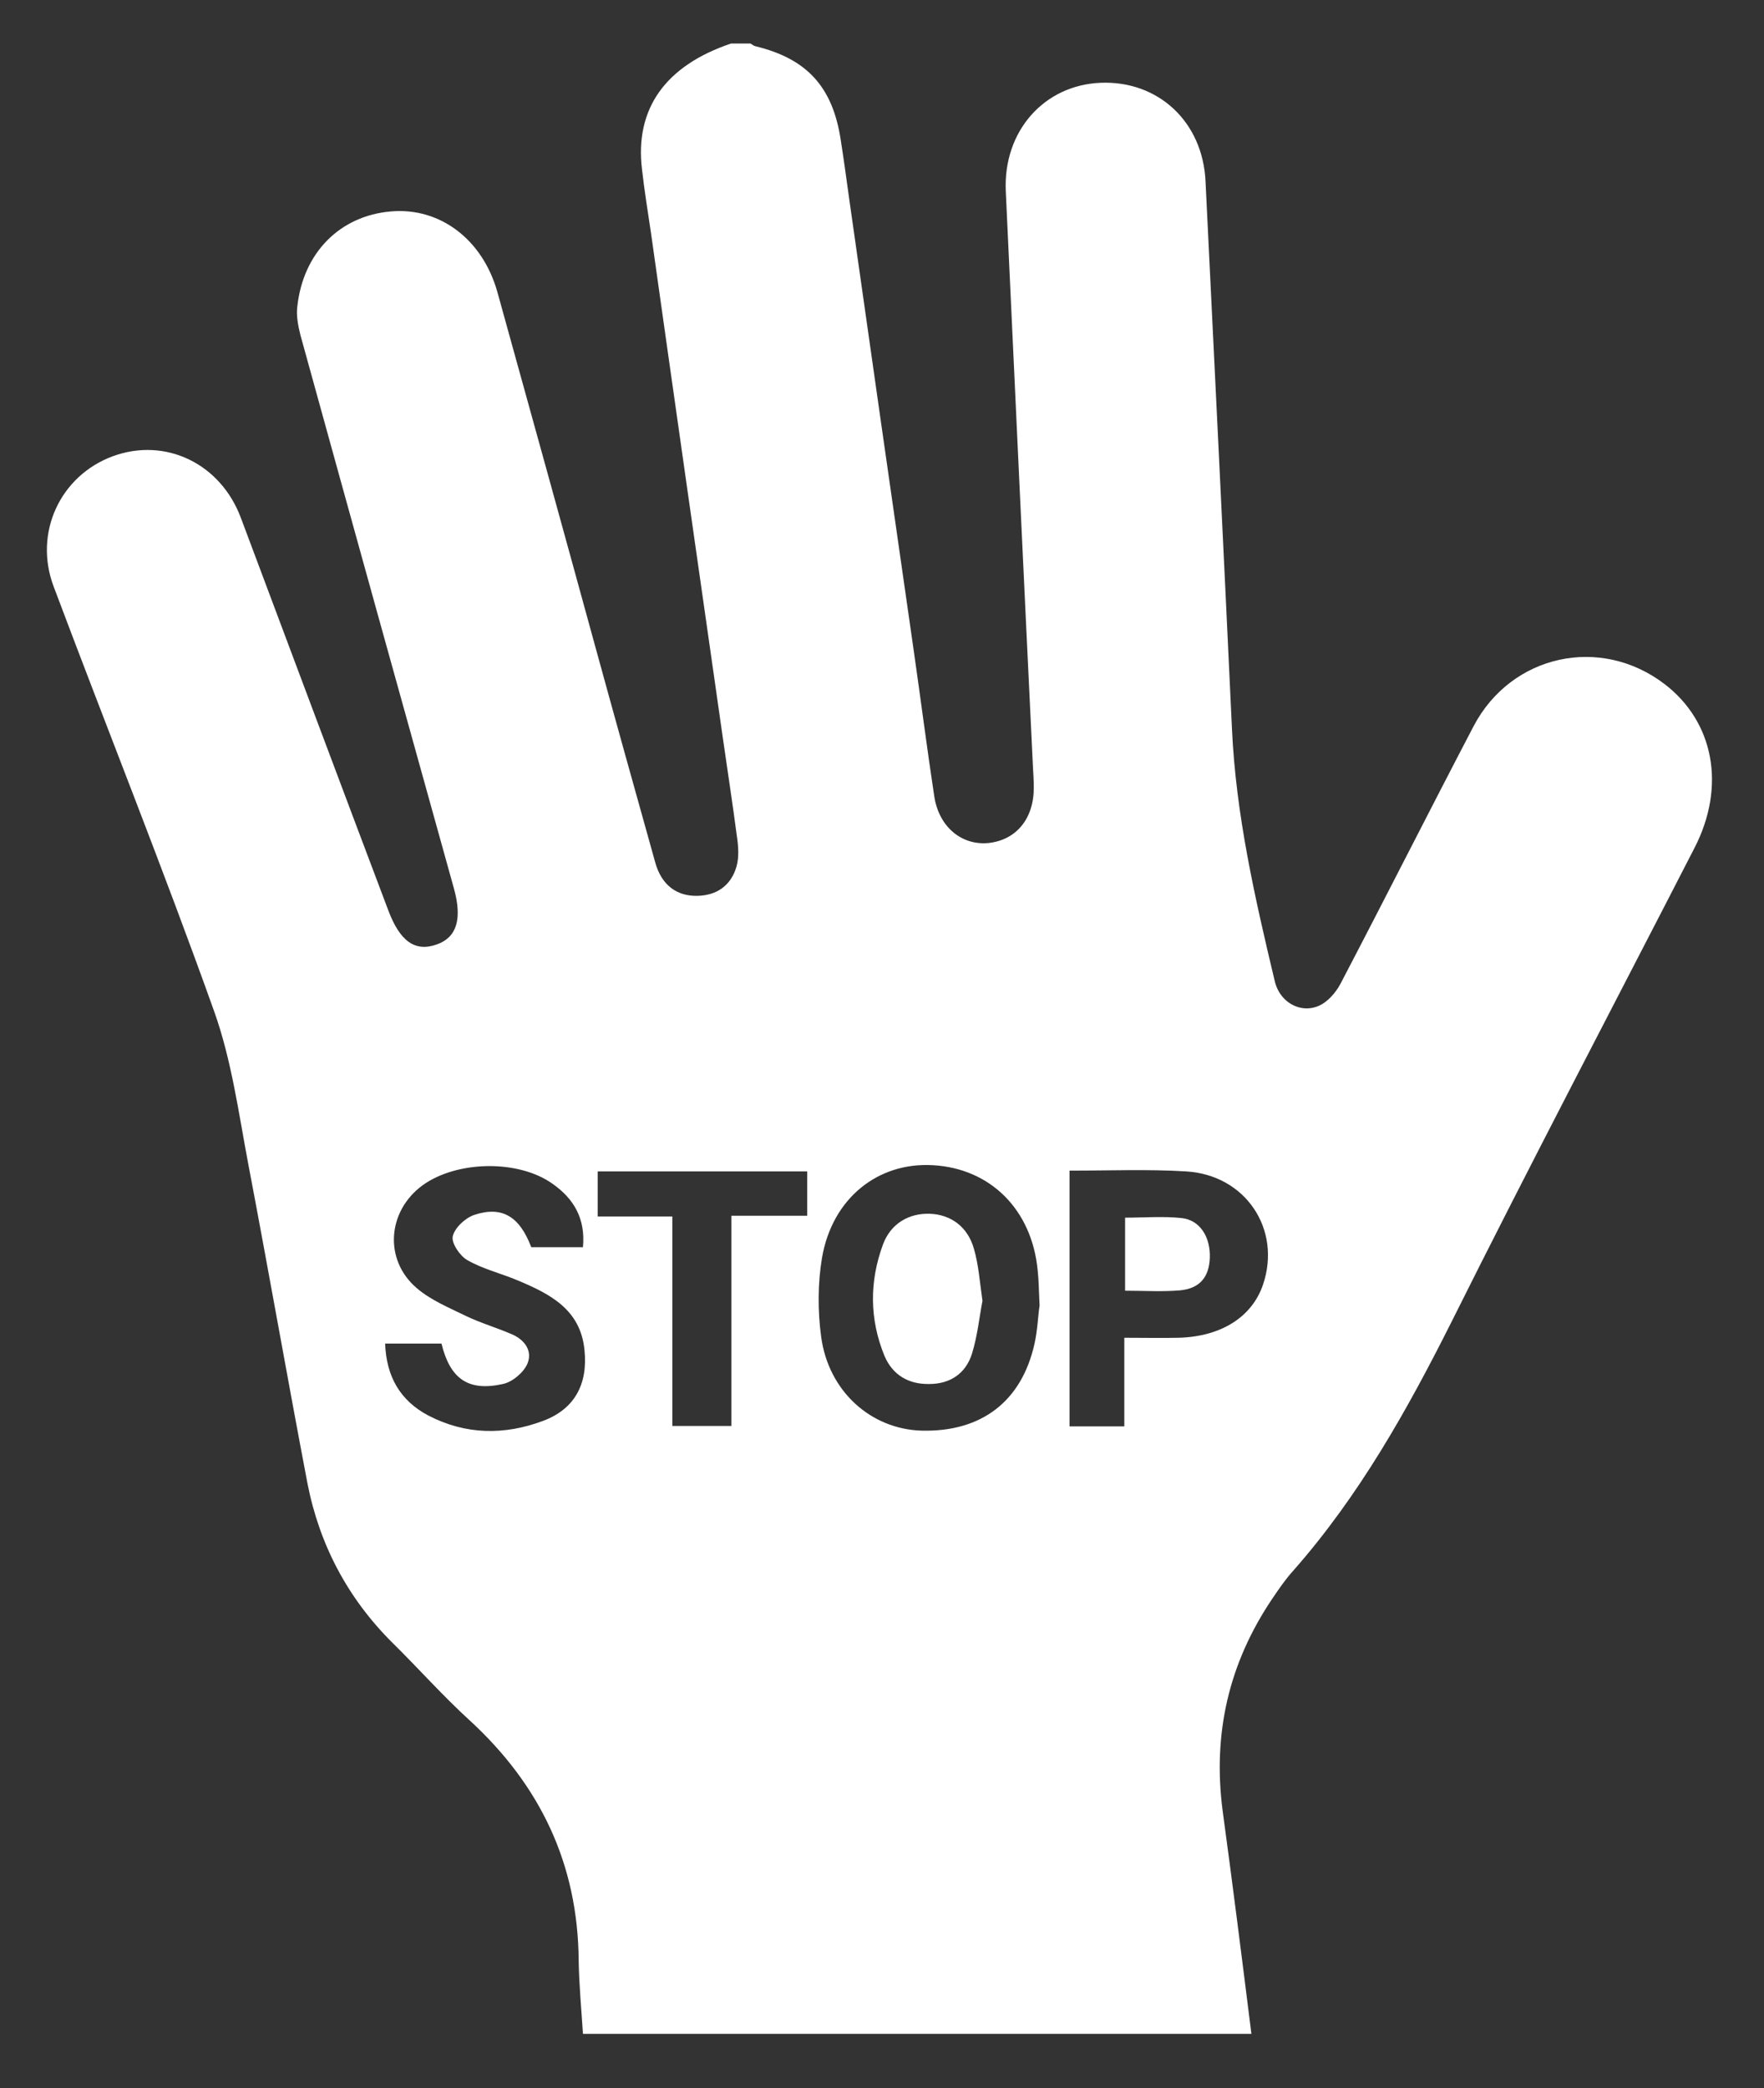 <?xml version="1.0" encoding="utf-8"?>
<!-- Generator: Adobe Illustrator 22.0.1, SVG Export Plug-In . SVG Version: 6.00 Build 0)  -->
<svg version="1.1" id="Layer_1" xmlns="http://www.w3.org/2000/svg" xmlns:xlink="http://www.w3.org/1999/xlink" x="0px" y="0px"
	 viewBox="0 0 453.9 537.3" style="enable-background:new 0 0 453.9 537.3;" xml:space="preserve">
<rect x="0" y="0" width="453.9" height="537.3" fill="#333333" stroke="none"/>
<style type="text/css">
	.st0{fill:#FFFFFF;}
</style>
<g>
	<path class="st0" d="M322,523.3c-57.3,0-114.7,0-172,0c-0.4-6.3-1-12.6-1.1-18.9c-0.2-24.8-9.9-45.1-28.1-61.8
		c-6.9-6.3-13.1-13.3-19.7-19.8c-11.6-11.5-18.9-25.3-22-41.2c-5.2-27.3-10-54.7-15.2-82c-2.5-13.2-4.3-26.8-8.8-39.4
		C42,223.5,27.5,187.4,13.8,150.9c-5.2-13.8,1.7-28.5,15.2-33.5c13.6-5,27.8,1.9,33,15.9c12.6,33.6,25.2,67.3,37.9,100.9
		c3,8,6.9,10.8,12.5,8.8c5.1-1.8,6.6-6.5,4.4-14.4c-13.2-47.4-26.4-94.9-39.5-142.4c-0.6-2.4-1.1-5-0.8-7.3
		c1.5-13.9,11-23.4,24.1-24.5c12.6-1.1,23.6,7.2,27.4,20.8c8.4,30.3,16.8,60.6,25.1,90.9c5.1,18.6,10.3,37.2,15.5,55.8
		c1.6,5.8,5.5,8.7,10.8,8.6c5.1-0.1,8.7-2.7,10.1-7.5c0.7-2.4,0.5-5.3,0.1-7.9c-1.1-8.4-2.4-16.8-3.6-25.2
		c-6.2-43.3-12.4-86.7-18.5-130c-0.8-5.4-1.7-10.9-2.3-16.3c-1.9-15.6,6-26.7,22.9-32.4c1.7,0,3.3,0,5,0c0.4,0.2,0.8,0.6,1.3,0.7
		c13.2,3.2,19.8,10.4,21.9,23.9c0.8,5.1,1.5,10.2,2.2,15.3c5.5,38.7,11,77.4,16.6,116.2c1.8,12.5,3.4,25.1,5.3,37.6
		c1.2,7.9,7.1,12.7,14,12c7.2-0.8,11.7-6.4,11.6-14.4c0-1.7-0.1-3.3-0.2-5c-2.4-49.4-4.7-98.8-7-148.3c-0.7-15.4,9.8-27.3,24.4-27.9
		c14.8-0.6,26.3,10,27,25.4c2.3,46.9,4.6,93.8,6.8,140.8c1,22.1,5.9,43.5,11,64.9c1.4,6,7.5,8.8,12.3,5.9c2.1-1.3,3.9-3.6,5-5.9
		c11.4-21.8,22.5-43.8,33.9-65.6c9.7-18.4,32.6-23.4,49.1-10.8c12.7,9.7,15.9,26.3,7.7,42.2c-20.9,40.7-42.2,81.2-62.6,122.1
		c-11.4,22.7-23.7,44.6-40.6,63.8c-2,2.2-3.7,4.7-5.4,7.2c-11.2,16.6-15.4,34.7-12.8,54.6C317.2,485,319.6,504.1,322,523.3z
		 M267.5,335.9c-0.2-3.8-0.2-6.5-0.5-9.1c-1.5-15.6-12.2-26.2-27-27c-14.2-0.8-25.9,8.6-28.5,23.9c-1.1,6.6-1.1,13.7-0.2,20.3
		c1.9,14,12.8,23.7,25.8,24.1c15.4,0.4,25.8-7.5,29.1-22.4C267,342.1,267.1,338.4,267.5,335.9z M150,320.9
		c0.7-7.4-2.4-12.5-7.8-16.3c-8.8-6.3-24.7-6-33.5,0.4c-9,6.6-10,19.1-1.5,26.4c3.6,3.1,8.2,5,12.5,7.1c3.9,1.9,8.1,3.1,12,4.8
		c3.3,1.4,5.4,4.3,4,7.6c-1,2.3-3.9,4.7-6.3,5.2c-9,2-13.6-1.4-15.8-10.4c-4.7,0-9.5,0-14.5,0c0.3,8.5,3.9,14.7,11.1,18.5
		c9.6,5,19.6,5.1,29.5,1.4c8.1-3,11.6-9.4,10.7-18.2c-1-10.5-8.9-14.5-17.3-18c-4.3-1.8-8.9-2.9-12.9-5.2c-1.9-1.1-4.1-4.4-3.7-6.1
		c0.5-2.2,3.2-4.7,5.5-5.5c7.2-2.4,11.7,0.4,14.7,8.3C141,320.9,145.3,320.9,150,320.9z M275.2,301.2c0,22.1,0,43.8,0,65.8
		c4.7,0,9.1,0,14.1,0c0-7.6,0-15.1,0-22.8c5.1,0,9.5,0.1,14,0c11-0.3,18.9-5.4,21.7-13.7c4.8-14.2-4.5-28.2-19.8-29.1
		C295.4,300.8,285.6,301.2,275.2,301.2z M207.7,312.8c0-4,0-7.6,0-11.4c-18.1,0-35.9,0-53.9,0c0,3.9,0,7.5,0,11.6
		c6.4,0,12.5,0,19.2,0c0,18.4,0,36.2,0,53.9c5.4,0,10.1,0,15.2,0c0-18.2,0-35.9,0-54.1C194.9,312.8,201.2,312.8,207.7,312.8z"/>
	<path class="st0" d="M252.8,334.7c-0.8,4.2-1.3,9.1-2.7,13.6c-1.6,5.1-5.6,7.8-11,7.8c-5.3,0.1-9.4-2.3-11.5-7.2
		c-3.9-9.5-3.9-19.2-0.4-28.7c2-5.4,6.7-8.1,12.1-7.9c5.3,0.2,9.7,3.3,11.3,9C251.8,325.4,252.1,329.8,252.8,334.7z"/>
	<path class="st0" d="M289.5,332.1c0-6.6,0-12.5,0-18.8c5,0,9.8-0.4,14.5,0.1c4.8,0.5,7.5,4.9,7.3,10.3c-0.2,4.8-2.5,7.8-7.6,8.3
		C299.1,332.4,294.5,332.1,289.5,332.1z"/>
</g>
</svg>
